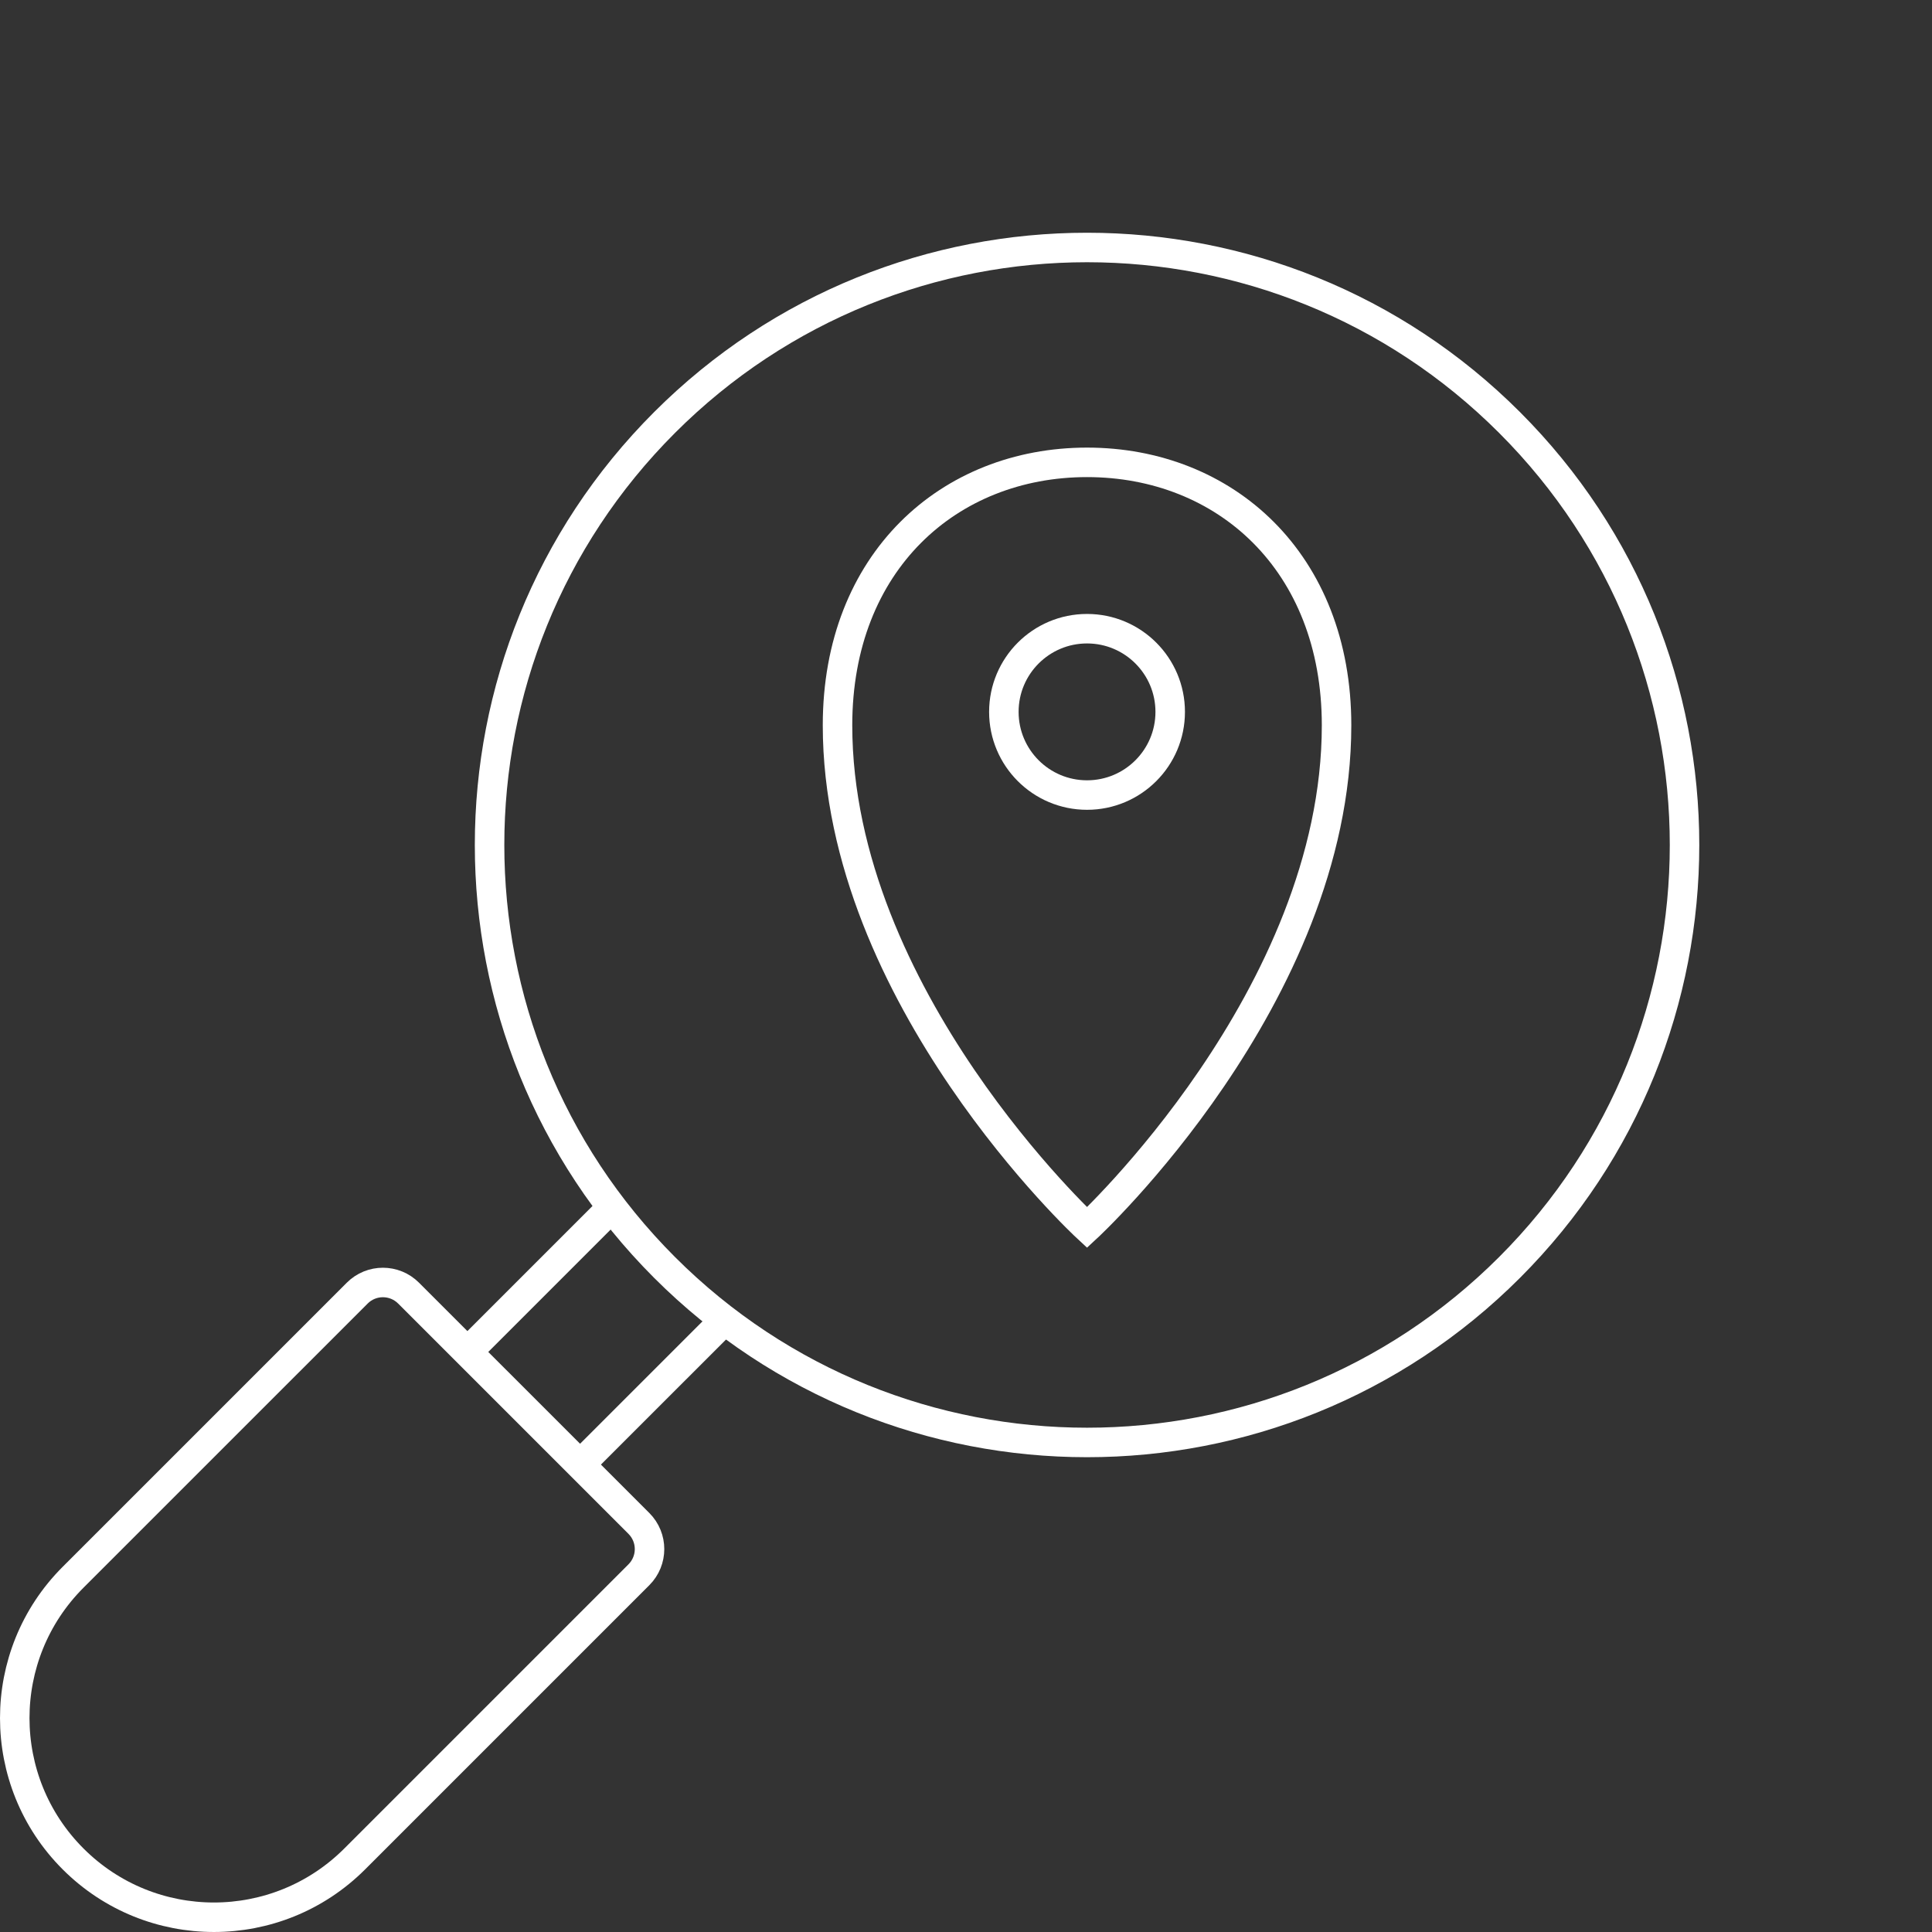 <svg width="131" height="131" viewBox="0 0 131 131" fill="none" xmlns="http://www.w3.org/2000/svg">
<rect x="0" y="0" width="131" height="131" fill="#333333" stroke="none"/>
<path d="M102.355 85.94C118.176 70.119 118.176 44.468 102.355 28.647C86.534 12.826 60.883 12.826 45.061 28.647C29.24 44.468 29.24 70.119 45.061 85.94C60.882 101.762 86.534 101.762 102.355 85.94Z" stroke="white" stroke-width="2" stroke-miterlimit="10"/>
<path d="M43.321 103.297L27.703 87.68C26.742 86.719 25.184 86.719 24.223 87.68L4.955 106.947C-0.318 112.221 -0.318 120.771 4.955 126.045C10.229 131.318 18.78 131.318 24.053 126.045L43.321 106.777C44.282 105.816 44.282 104.258 43.321 103.297Z" stroke="white" stroke-width="2" stroke-miterlimit="10" stroke-linejoin="round"/>
<path d="M31.692 91.67L41.493 81.868" stroke="white" stroke-width="2" stroke-miterlimit="10"/>
<path d="M39.332 99.308L49.134 89.507" stroke="white" stroke-width="2" stroke-miterlimit="10"/>
<path d="M73.707 53.909C76.821 53.909 79.346 51.384 79.346 48.269C79.346 45.154 76.821 42.629 73.707 42.629C70.592 42.629 68.067 45.154 68.067 48.269C68.067 51.384 70.592 53.909 73.707 53.909Z" stroke="white" stroke-width="2" stroke-miterlimit="10"/>
<path d="M73.707 83.235C73.707 83.235 90.626 67.59 90.626 49.179C90.626 38.086 83.052 31.35 73.707 31.35C64.363 31.35 56.788 38.086 56.788 49.179C56.788 67.59 73.707 83.235 73.707 83.235Z" stroke="white" stroke-width="2" stroke-miterlimit="10"/>
</svg>
